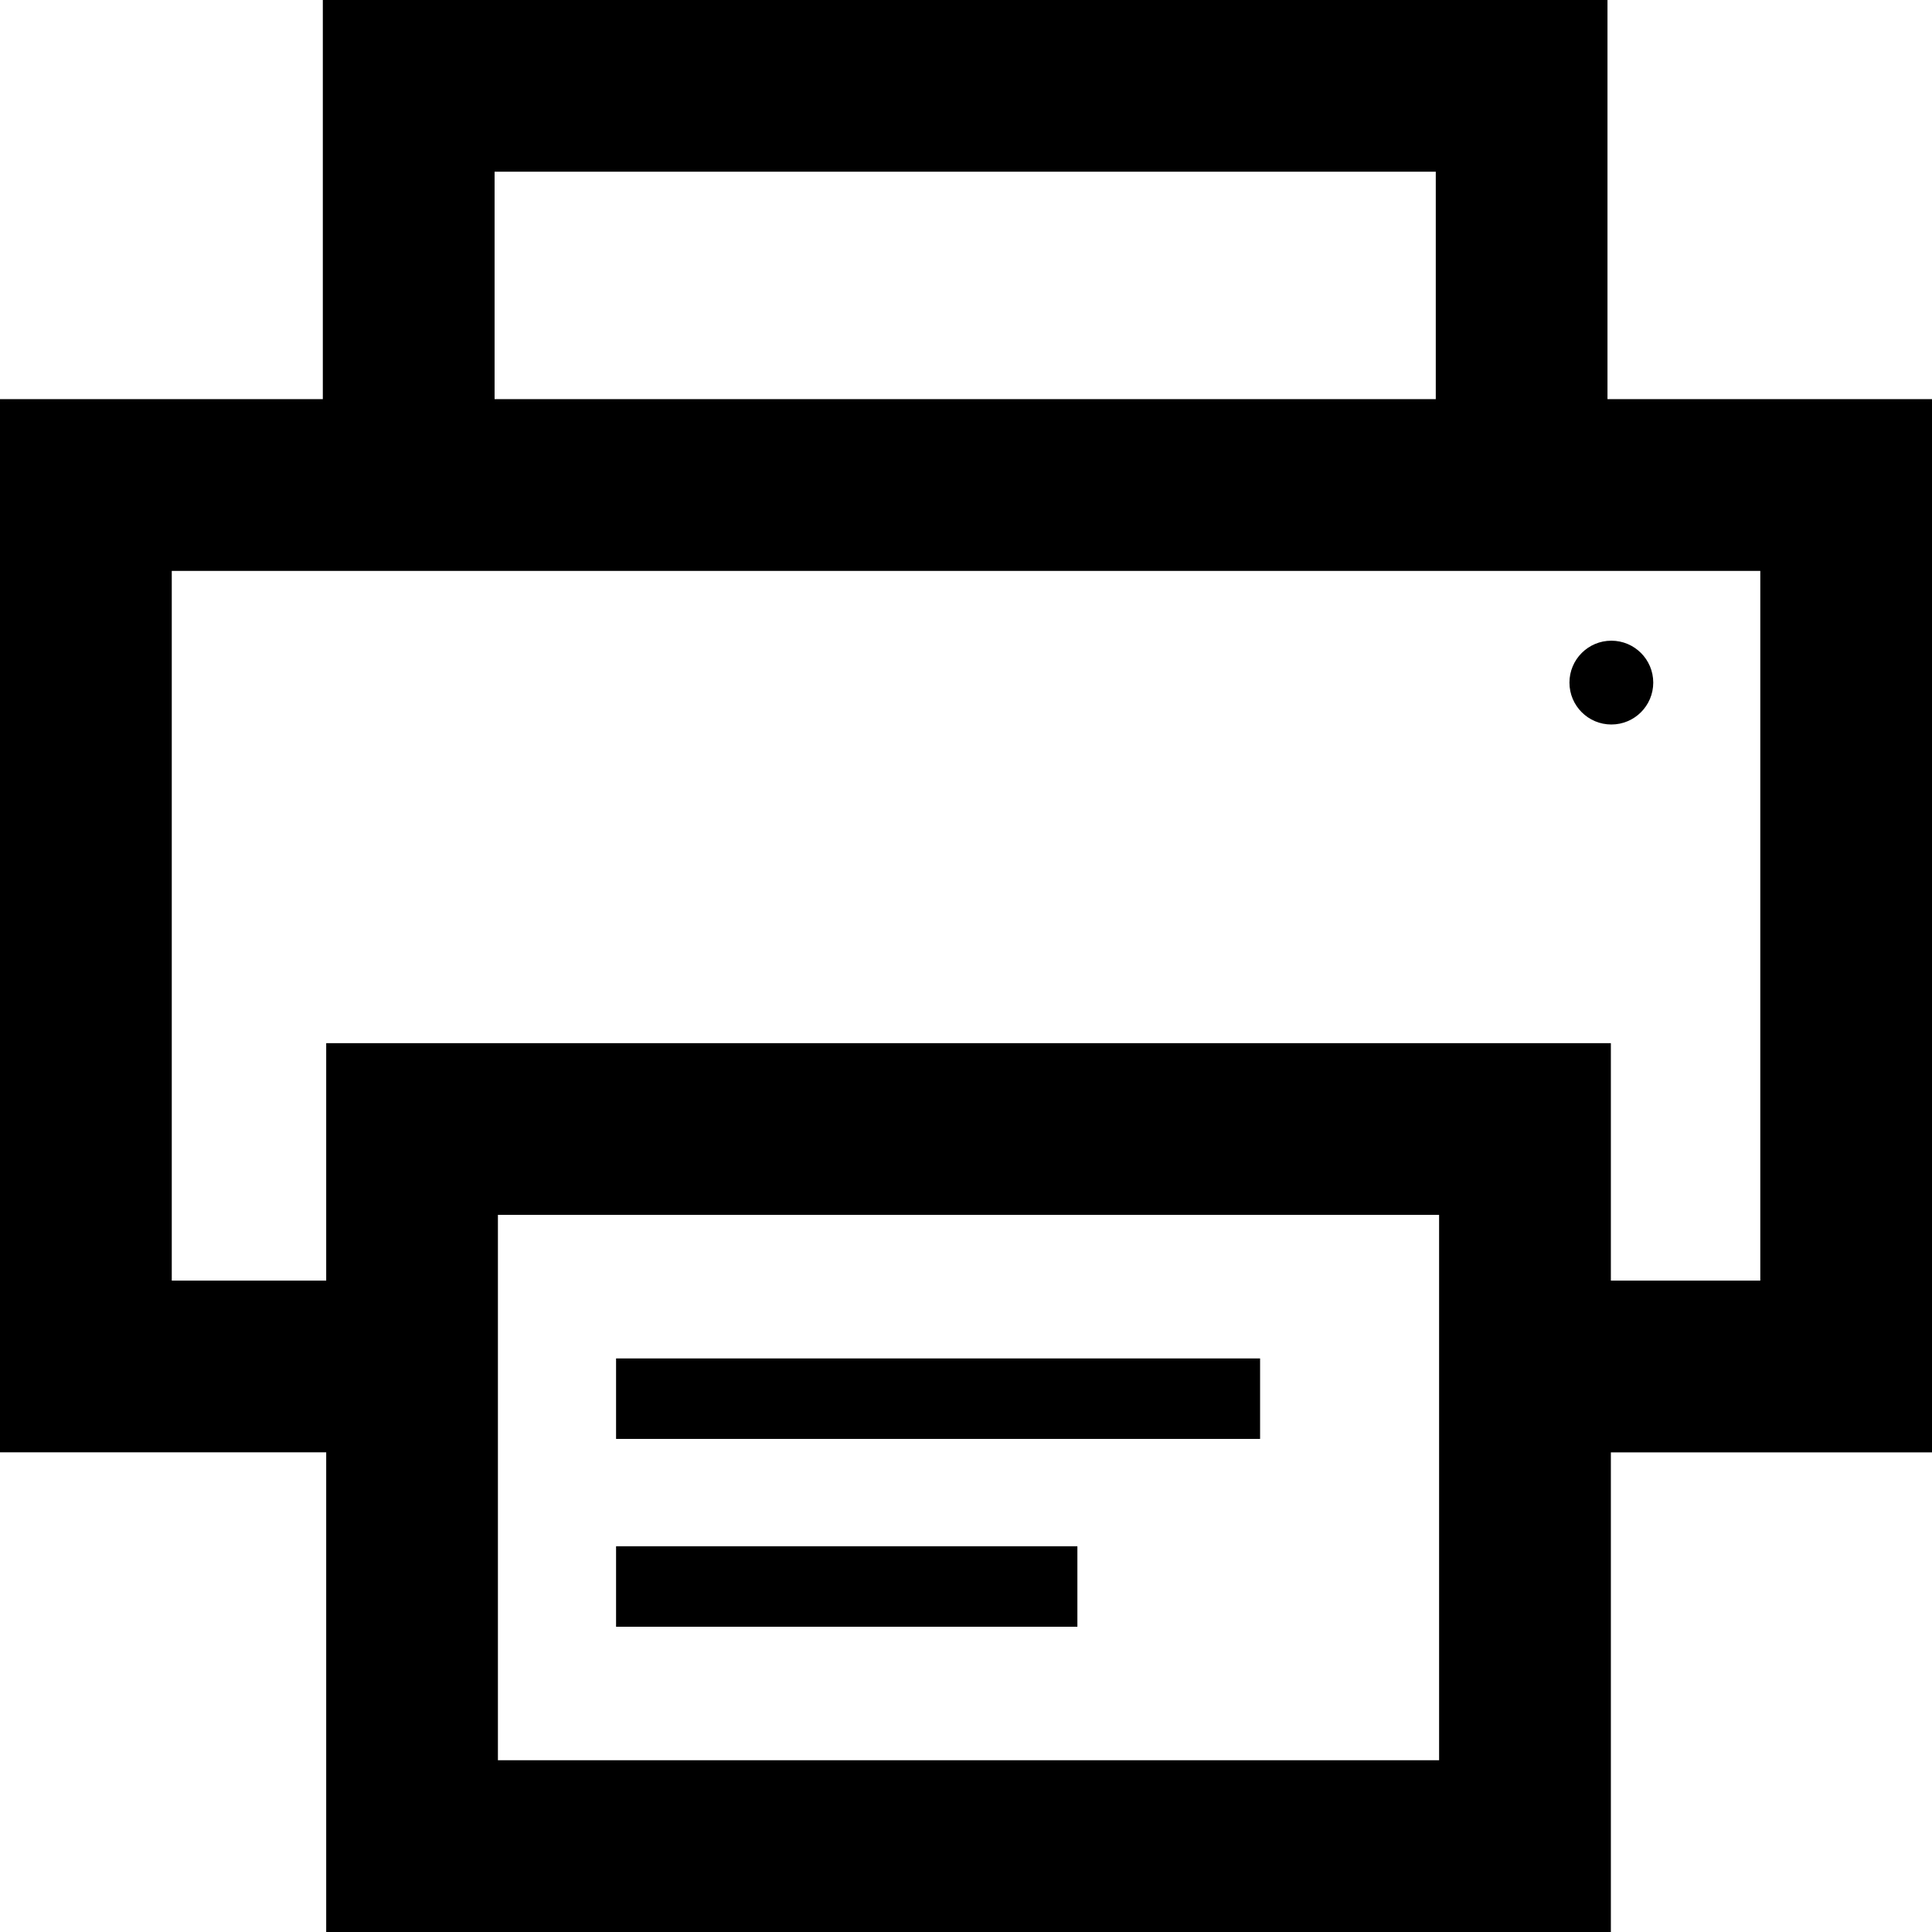<svg xmlns="http://www.w3.org/2000/svg" xmlns:xlink="http://www.w3.org/1999/xlink" version="1.1" id="Layer_1" x="0px" y="0px" viewBox="0 0 32 32" enable-background="new 0 0 32 32" xml:space="preserve">
  <g>
    <path d="M32 6.611h-5.375V0H5.347v6.611H0v17.444h5.403V32h21.278v-7.944H32V6.611zM8.192 2.844h15.589v3.767H8.192V2.844zM23.836 29.155H8.247v-9.033h15.589V29.155zM29.156 21.211h-2.475v-3.933H5.403v3.933H2.845V9.456h2.503 2.844 0 15.589 2.844 2.531V21.211z"/>
    <rect x="10.204" y="22.5" width="10.667" height="1.333"/>
    <rect x="10.204" y="25.611" width="7.641" height="1.333"/>
    <circle cx="26.689" cy="11.306" r="0.694"/>
  </g>
</svg>
